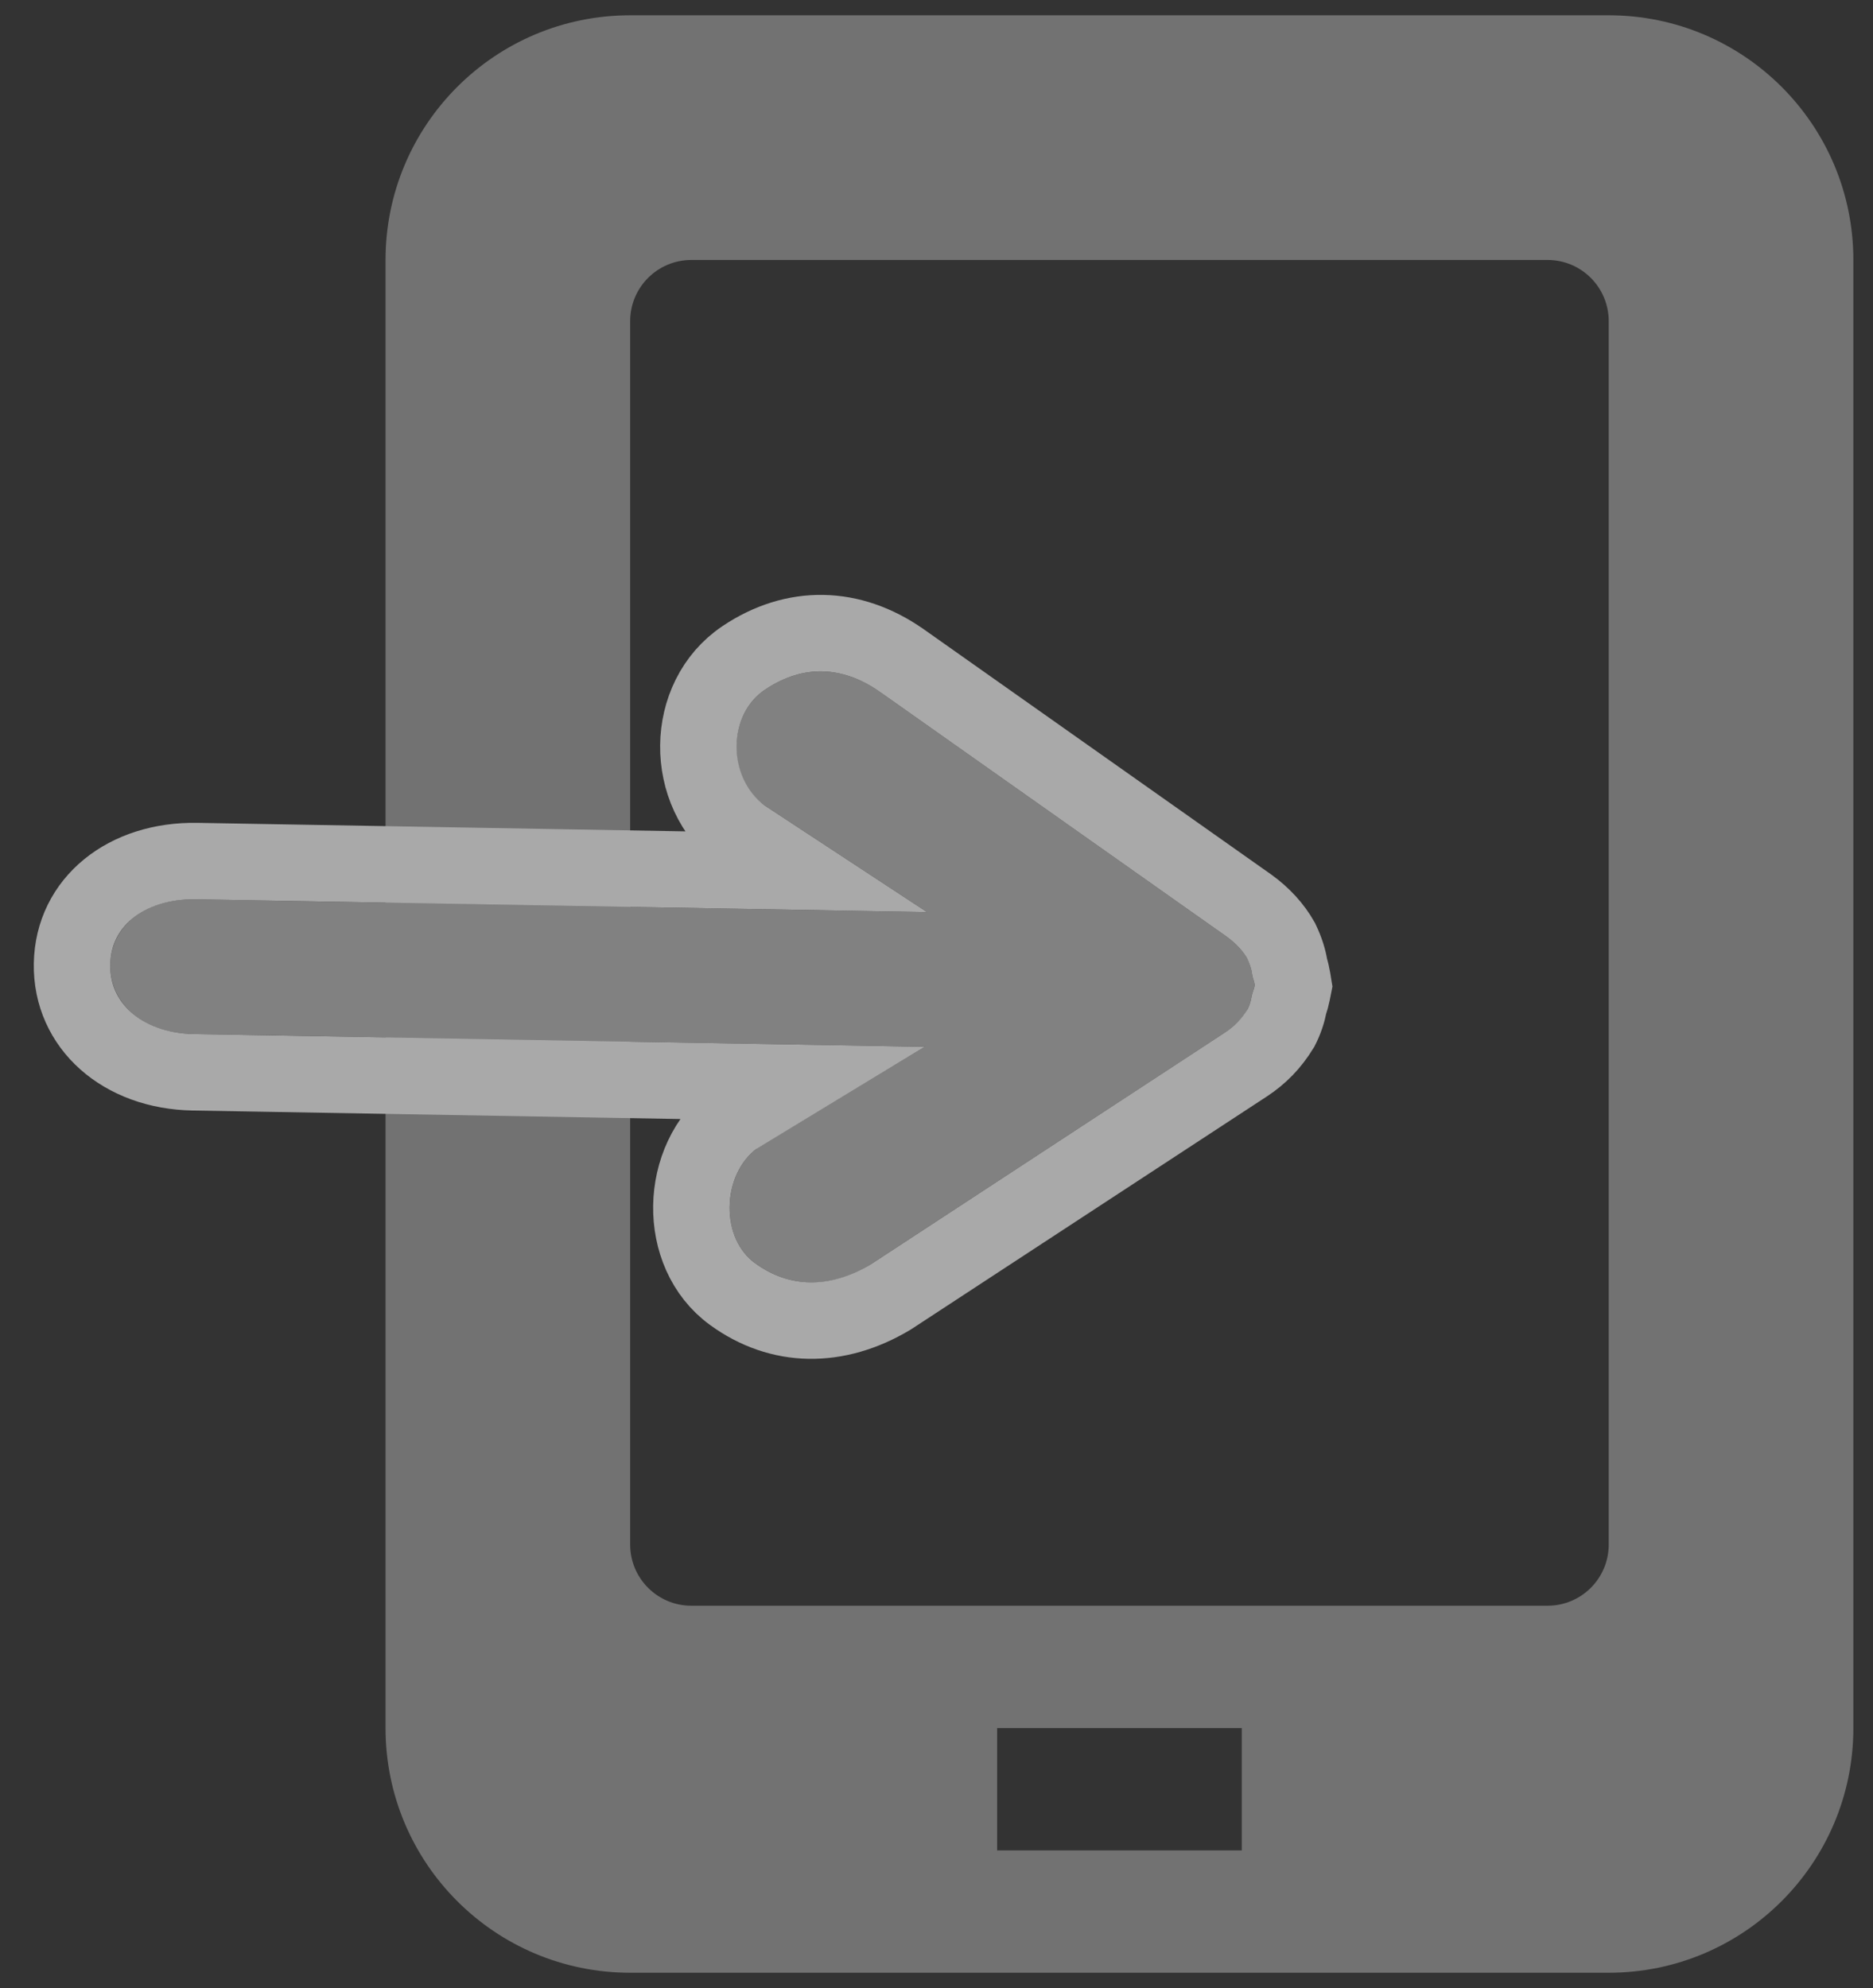 <?xml version="1.0" encoding="UTF-8"?>
<svg width="49px" height="52px" viewBox="0 0 49 52" version="1.1" xmlns="http://www.w3.org/2000/svg" xmlns:xlink="http://www.w3.org/1999/xlink">
    <rect x="0" y="0" width="49" height="52" fill="#333333" stroke="none"/>
    <!-- Generator: Sketch 48.1 (47250) - http://www.bohemiancoding.com/sketch -->
    <title>icon video sent to mobile</title>
    <desc>Created with Sketch.</desc>
    <defs>
        <path d="M23.258,20.065 L16.999,10.859 C16.834,10.624 16.638,10.438 16.423,10.312 C16.283,10.244 16.137,10.202 15.989,10.186 C15.912,10.155 15.833,10.133 15.753,10.118 C15.674,10.133 15.595,10.155 15.517,10.186 C15.369,10.202 15.224,10.244 15.084,10.312 C14.866,10.442 14.669,10.633 14.504,10.874 L8.258,20.065 C7.636,21.065 7.594,22.122 8.258,23.065 C8.921,24.008 10.562,23.959 11.258,23.065 L13.991,18.726 L13.991,37.845 C13.991,39.237 14.796,40.065 15.769,40.065 C16.743,40.065 17.516,39.237 17.516,37.845 L17.516,18.726 L20.258,23.065 C20.949,24.02 22.578,24.037 23.258,23.065 C23.937,22.093 23.925,21.054 23.258,20.065 Z" id="path-1"></path>
    </defs>
    <g id="23-Popup-mobile-success" stroke="none" stroke-width="1" fill="none" fill-rule="evenodd" transform="translate(-1040, -212)" opacity="0.605">
        <g id="Overlay" transform="translate(924.762, 170.266)" fill-rule="nonzero">
            <g id="Content" transform="translate(116.924, 42.134)">
                <g id="icon-video-sent-to-mobile" transform="translate(0.4, -0)">
                    <path d="M40,0 L14.4,0 C10.865,-2.164332e-16 8,2.865 8,6.4 L8,44.8 C8,48.335 10.865,51.2 14.4,51.2 L40,51.2 C43.535,51.2 46.4,48.335 46.4,44.8 L46.4,6.4 C46.4,2.865 43.535,2.164332e-16 40,0 Z M30.4,48 L24,48 L24,44.8 L30.4,44.8 L30.4,48 Z M40,40 C40,40.884 39.284,41.6 38.4,41.6 L16,41.6 C15.116,41.6 14.4,40.884 14.4,40 L14.4,8 C14.4,7.116 15.116,6.4 16,6.4 L38.4,6.4 C39.284,6.4 40,7.116 40,8 L40,40 Z" id="Shape" fill="#9B9B9B"></path>
                    <g id="Shape" transform="translate(15.769, 25.092) scale(1, -1) rotate(-271) translate(-15.769, -25.092) ">
                        <use fill="#B4B4B4" fill-rule="evenodd" xlink:href="#path-1"></use>
                        <path stroke="#F7F7F7" stroke-width="2" d="M18.516,22.181 L18.516,37.845 C18.516,39.698 17.386,41.065 15.769,41.065 C14.152,41.065 12.991,39.695 12.991,37.845 L12.991,22.183 L12.047,23.679 C10.937,25.106 8.488,25.132 7.439,23.64 C6.552,22.378 6.567,20.891 7.43,19.503 L13.679,10.309 C13.923,9.953 14.224,9.661 14.646,9.413 C14.847,9.315 15.059,9.247 15.276,9.21 C15.374,9.178 15.474,9.153 15.575,9.134 L15.753,9.102 L15.931,9.134 C16.033,9.153 16.133,9.178 16.231,9.211 C16.45,9.248 16.671,9.321 16.928,9.449 C17.272,9.651 17.573,9.936 17.826,10.297 L24.085,19.503 L24.086,19.505 C24.988,20.841 24.992,22.329 24.077,23.638 C23.004,25.174 20.543,25.165 19.412,23.599 L18.516,22.181 Z"></path>
                    </g>
                </g>
            </g>
        </g>
    </g>
</svg>